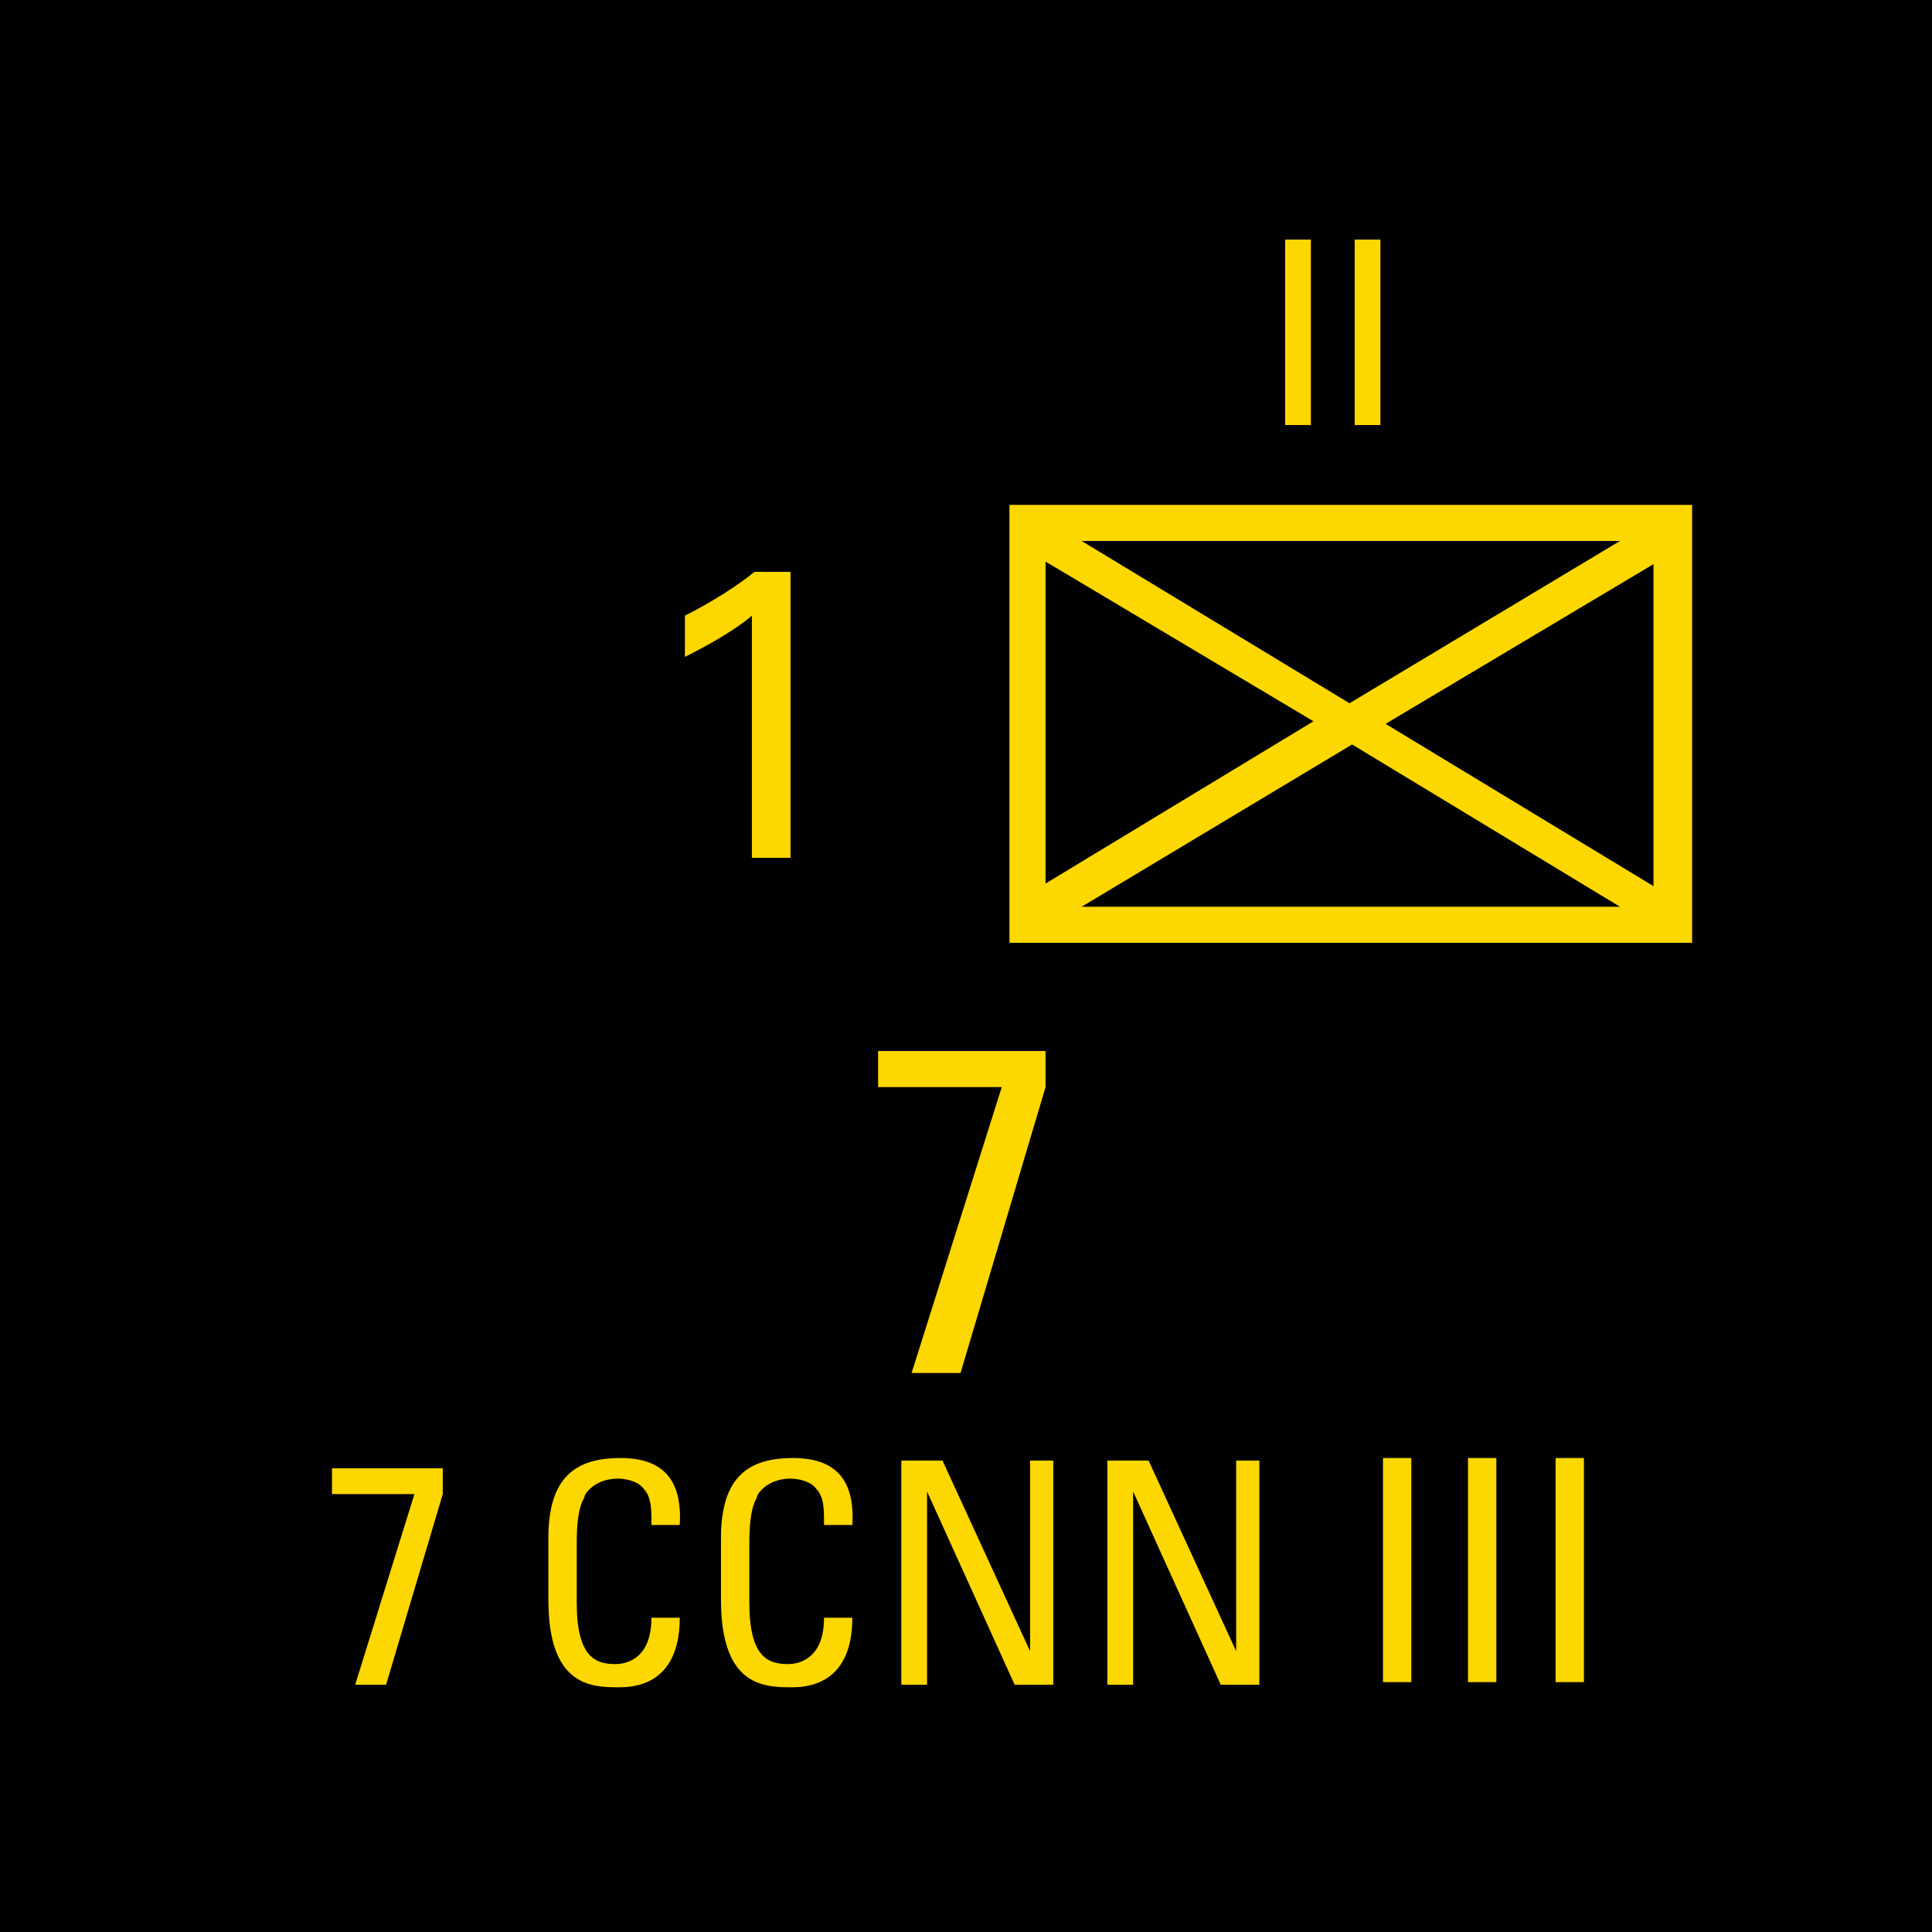 <?xml version="1.0" encoding="utf-8"?>
<!-- Generator: Adobe Illustrator 26.0.3, SVG Export Plug-In . SVG Version: 6.00 Build 0)  -->
<svg version="1.2" baseProfile="tiny" xmlns="http://www.w3.org/2000/svg" xmlns:xlink="http://www.w3.org/1999/xlink" x="0px"
	 y="0px" viewBox="0 0 75 75" overflow="visible" xml:space="preserve">
<g id="svg">
	<g>
		<g id="cs_layer_CNA_0002_00000023283088047694392320000015410210321053132443_">
			<g id="g169366_00000060018564281457370690000011209304467157080227_">
			</g>
			<g id="IT_IT_7_-_7CCNN_III_344_00000088812406662529091580000002804857424670990467_" transform="translate(1087.5,637.5)">
				<g id="g172698_00000072988354290907593780000013620050803717481147_" transform="translate(-450,-1500)">
					
						<rect id="rect172696_00000113315706470729481090000016124613171536545428_" x="-637.5" y="862.5" fill="#010101" width="75" height="75"/>
				</g>
				<g id="g172715_00000096032748989248251590000017064299830373695652_" transform="translate(229.688,-150)">
					<g>
						<path fill="#FDD700" d="M-1251.5-467.9v17h-26.5v-17H-1251.5z M-1276.6-465.7v12.5l10.4-6.3L-1276.6-465.7z M-1254.3-466.5
							h-20.9l10.4,6.3L-1254.3-466.5z M-1275.2-452.3h20.9l-10.4-6.3L-1275.2-452.3z M-1263.4-459.4l10.4,6.3v-12.5L-1263.4-459.4z"
							/>
					</g>
					<g>
						<path fill="#FDD700" d="M-1283.1-446.7h6.5v1.4l-3.3,11.1h-1.9l3.5-11.1h-4.8V-446.7z"/>
					</g>
					<g>
						<path fill="#FDD700" d="M-1267.3-478.2h1v7.2h-1V-478.2z"/>
						<path fill="#FDD700" d="M-1264.6-478.2h1v7.2h-1V-478.2z"/>
					</g>
					<g>
						<path fill="#FDD700" d="M-1288-463.6c-0.7,0.6-1.8,1.2-2.6,1.6v-1.6c1-0.5,2.1-1.2,2.7-1.7h1.4v11.1h-1.5V-463.6z"/>
					</g>
					<g>
						<path fill="#FDD700" d="M-1304.3-430.5h4.3v1l-2.2,7.4h-1.2l2.3-7.4h-3.2V-430.5z"/>
						<path fill="#FDD700" d="M-1291.9-428.4c0-0.5,0-1-0.3-1.3c-0.2-0.3-0.7-0.4-1-0.4c-0.9,0-1.3,0.6-1.3,0.7
							c0,0.1-0.3,0.3-0.3,1.8v2.3c0,2.1,0.7,2.4,1.5,2.4c0.3,0,1.4-0.1,1.4-1.8h1.1c0,2.7-1.9,2.7-2.4,2.7c-1.1,0-2.7-0.1-2.7-3.4
							v-2.4c0-2.4,1.1-3.1,2.8-3.1c1.7,0,2.4,0.9,2.3,2.6H-1291.9z"/>
						<path fill="#FDD700" d="M-1285.2-428.4c0-0.5,0-1-0.3-1.3c-0.2-0.3-0.7-0.4-1-0.4c-0.9,0-1.3,0.6-1.3,0.7
							c0,0.1-0.3,0.3-0.3,1.8v2.3c0,2.1,0.7,2.4,1.5,2.4c0.3,0,1.4-0.1,1.4-1.8h1.1c0,2.7-1.9,2.7-2.4,2.7c-1.1,0-2.7-0.1-2.7-3.4
							v-2.4c0-2.4,1.1-3.1,2.8-3.1c1.7,0,2.4,0.9,2.3,2.6H-1285.2z"/>
						<path fill="#FDD700" d="M-1276.3-430.8v8.7h-1.5l-3.4-7.5h0v7.5h-1v-8.7h1.6l3.4,7.4h0v-7.4H-1276.3z"/>
						<path fill="#FDD700" d="M-1268.3-430.8v8.7h-1.5l-3.4-7.5h0v7.5h-1v-8.7h1.6l3.4,7.4h0v-7.4H-1268.3z"/>
						<path fill="#FDD700" d="M-1262.4-422.2h-1.1v-8.7h1.1V-422.2z"/>
						<path fill="#FDD700" d="M-1259.1-422.2h-1.1v-8.7h1.1V-422.2z"/>
						<path fill="#FDD700" d="M-1255.7-422.2h-1.1v-8.7h1.1V-422.2z"/>
					</g>
				</g>
			</g>
			<g id="IT_IT_59_-_9CCNN_III_345_00000003811754524116942950000017895977845869716642_" transform="translate(1162.5,637.5)">
				<g id="g172720_00000080189095491423474640000013495867321471645860_" transform="translate(-450,-1500)">
					
						<rect id="rect172718_00000160176121982338555120000012286740739341771686_" x="-637.5" y="862.5" fill="#010101" width="75" height="75"/>
				</g>
			</g>
		</g>
	</g>
</g>
<g id="text" display="none">
	
		<rect id="frontbox" x="-1087.5" y="-637.5" display="inline" fill="none" stroke="#000000" stroke-miterlimit="10" width="1650" height="1275"/>
	<g id="align" display="inline">
	</g>
</g>
<g id="crop" display="none">
	<g id="front" display="inline">
		<g>
			<line fill="none" stroke="#939598" stroke-miterlimit="10" x1="-234.4" y1="0" x2="534.4" y2="0"/>
			<line fill="none" stroke="#939598" stroke-miterlimit="10" x1="-234.4" y1="75" x2="534.4" y2="75"/>
			<line fill="none" stroke="#939598" stroke-miterlimit="10" x1="0" y1="-9.4" x2="0" y2="159.4"/>
			<line fill="none" stroke="#939598" stroke-miterlimit="10" x1="75" y1="-9.4" x2="75" y2="159.4"/>
		</g>
	</g>
</g>
<g id="guides" display="none">
</g>
</svg>
